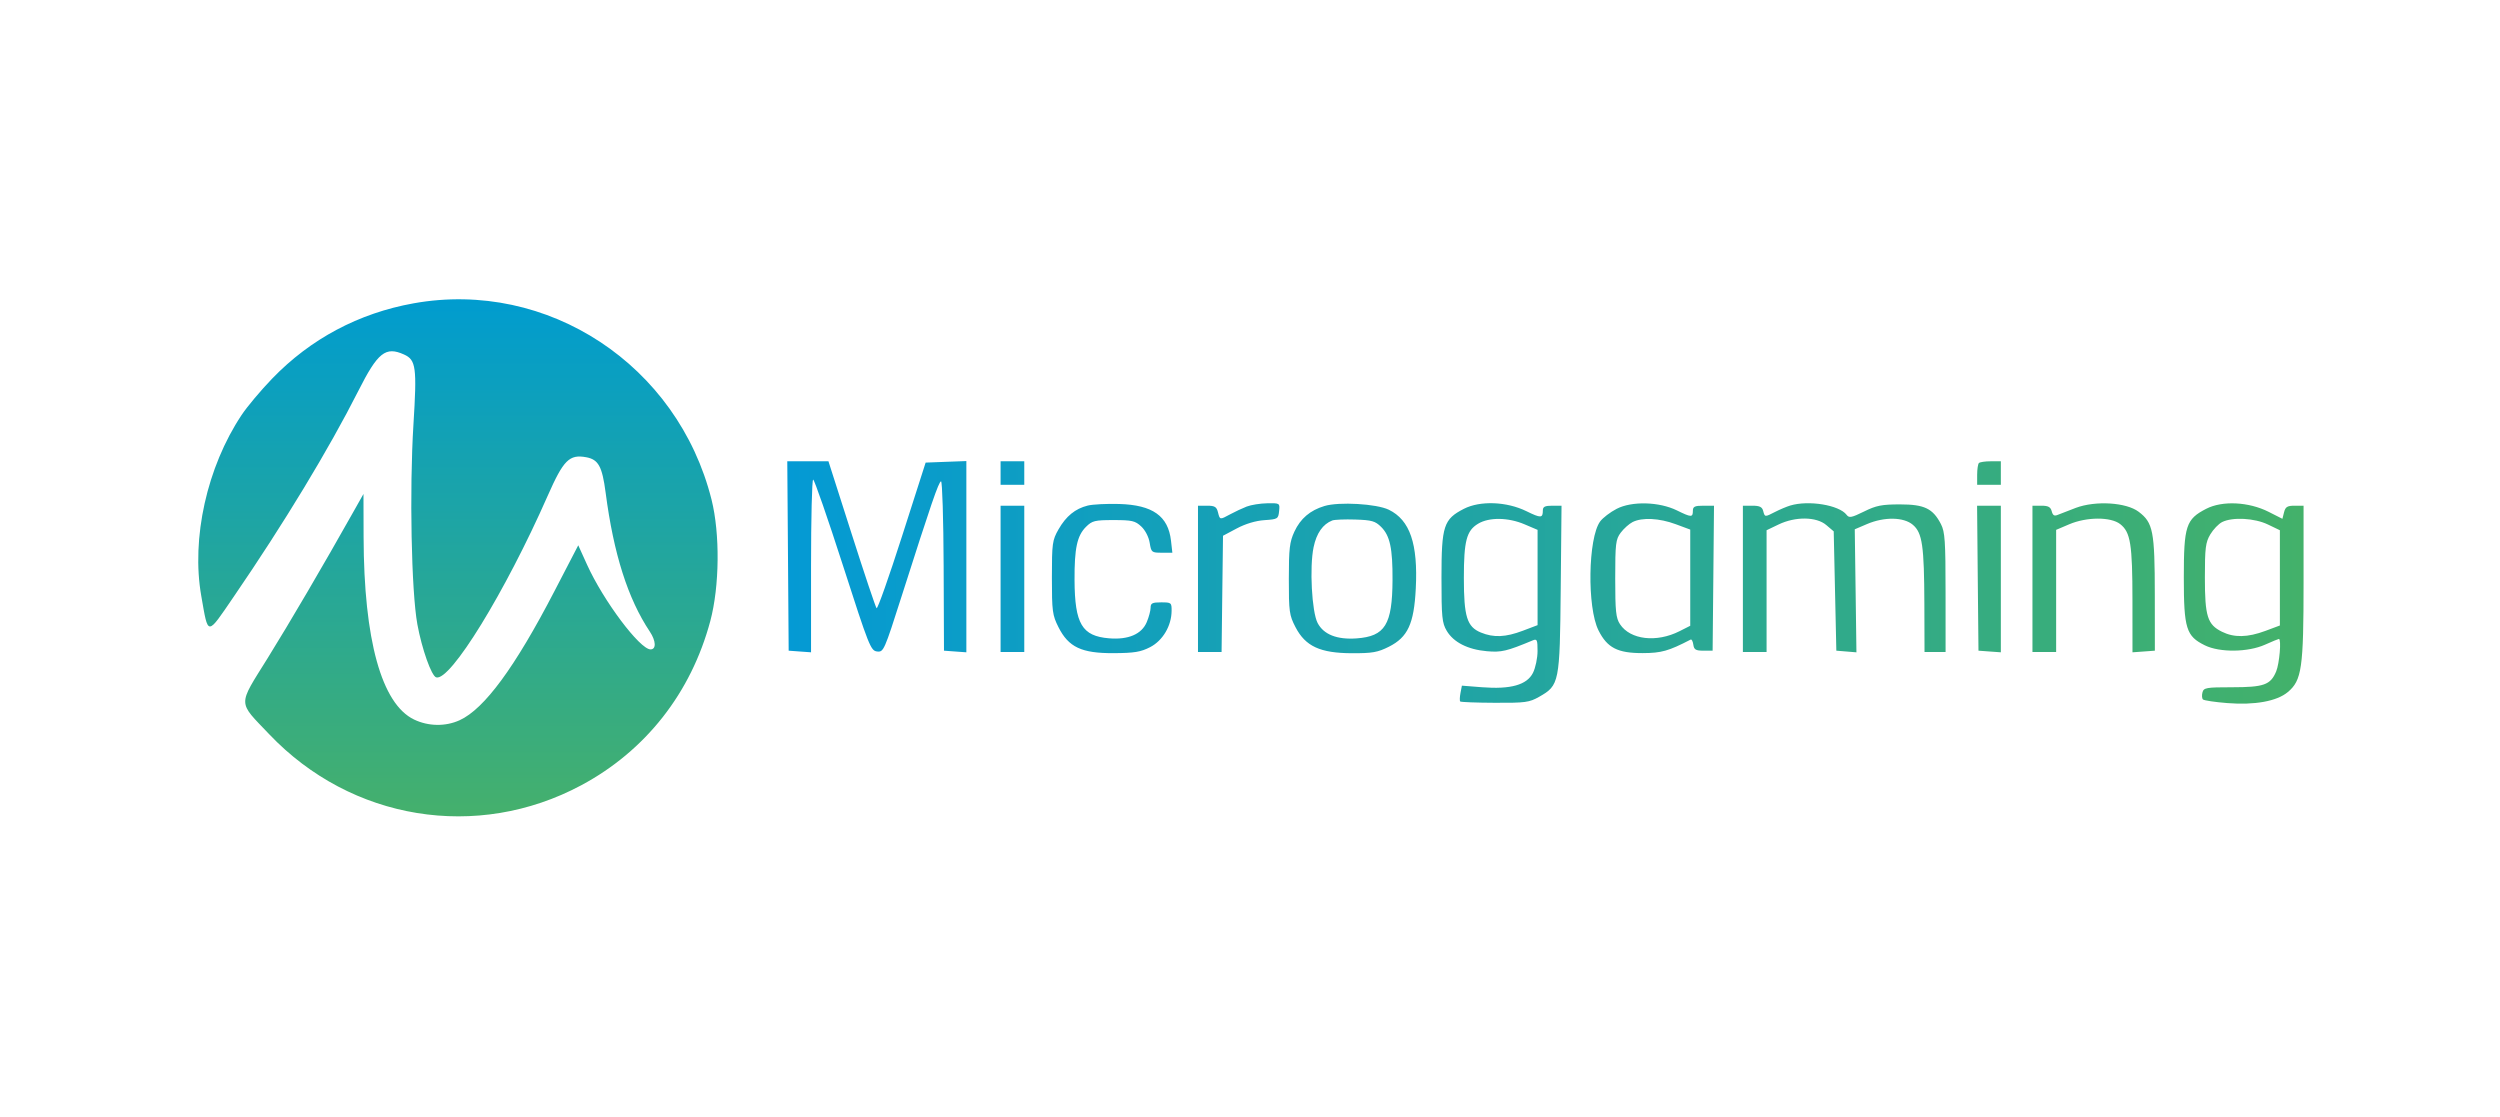 <svg width="103" height="46" viewBox="0 0 103 46" fill="none" xmlns="http://www.w3.org/2000/svg">
<path fill-rule="evenodd" clip-rule="evenodd" d="M32.465 22.907L32.493 26.808L32.954 26.842L33.415 26.875V23.317C33.415 21.36 33.454 19.759 33.502 19.759C33.55 19.759 34.101 21.345 34.725 23.284C35.803 26.632 35.874 26.81 36.136 26.841C36.404 26.872 36.431 26.812 37.153 24.546C38.366 20.744 38.673 19.851 38.771 19.831C38.822 19.821 38.87 21.387 38.878 23.311L38.892 26.808L39.353 26.842L39.814 26.875V22.935V18.996L38.975 19.027L38.136 19.059L37.162 22.098C36.627 23.77 36.156 25.102 36.115 25.058C36.074 25.015 35.611 23.635 35.087 21.992L34.132 19.005H33.284H32.436L32.465 22.907ZM41.224 19.489V19.974H41.712H42.2V19.489V19.005H41.712H41.224V19.489ZM81.531 19.077C81.492 19.116 81.459 19.334 81.459 19.561V19.974H81.947H82.435V19.489V19.005H82.019C81.791 19.005 81.571 19.037 81.531 19.077ZM44.816 20.829C44.297 20.959 43.923 21.265 43.609 21.813C43.356 22.257 43.338 22.386 43.338 23.795C43.338 25.187 43.359 25.343 43.609 25.84C44.025 26.666 44.563 26.918 45.887 26.91C46.737 26.905 46.999 26.861 47.386 26.662C47.906 26.393 48.266 25.785 48.27 25.167C48.273 24.83 48.257 24.817 47.839 24.817C47.475 24.817 47.405 24.853 47.405 25.036C47.405 25.156 47.334 25.424 47.246 25.632C47.038 26.128 46.487 26.364 45.696 26.299C44.578 26.207 44.281 25.708 44.271 23.902C44.264 22.59 44.376 22.071 44.743 21.706C44.998 21.453 45.104 21.427 45.881 21.427C46.639 21.427 46.769 21.457 47.019 21.69C47.184 21.843 47.328 22.123 47.367 22.362C47.431 22.758 47.448 22.772 47.867 22.772H48.301L48.245 22.276C48.129 21.258 47.489 20.805 46.111 20.764C45.6 20.749 45.017 20.779 44.816 20.829ZM51.364 20.87C51.185 20.94 50.882 21.081 50.691 21.185C50.252 21.423 50.261 21.424 50.18 21.104C50.124 20.881 50.047 20.835 49.735 20.835H49.357V23.849V26.862H49.843H50.329L50.358 24.468L50.388 22.073L50.956 21.771C51.312 21.581 51.736 21.454 52.094 21.43C52.643 21.393 52.666 21.378 52.699 21.059C52.733 20.729 52.731 20.727 52.211 20.735C51.924 20.74 51.543 20.801 51.364 20.87ZM54.567 20.848C53.978 21.025 53.579 21.365 53.33 21.901C53.132 22.327 53.1 22.597 53.1 23.852C53.099 25.2 53.119 25.347 53.374 25.838C53.784 26.628 54.389 26.908 55.695 26.913C56.541 26.916 56.761 26.877 57.223 26.645C58.001 26.253 58.256 25.703 58.33 24.252C58.425 22.404 58.09 21.425 57.219 21.001C56.714 20.756 55.169 20.666 54.567 20.848ZM60.313 20.963C59.478 21.391 59.389 21.663 59.389 23.795C59.389 25.431 59.412 25.663 59.606 25.991C59.885 26.462 60.474 26.761 61.259 26.83C61.858 26.883 62.077 26.831 63.158 26.38C63.324 26.311 63.348 26.368 63.347 26.824C63.347 27.111 63.262 27.516 63.158 27.723C62.908 28.219 62.239 28.407 61.057 28.314L60.23 28.249L60.172 28.551C60.14 28.718 60.135 28.875 60.161 28.901C60.187 28.927 60.829 28.952 61.588 28.955C62.846 28.961 63.008 28.939 63.415 28.707C64.245 28.235 64.265 28.135 64.302 24.252L64.335 20.835H63.95C63.648 20.835 63.565 20.878 63.565 21.032C63.565 21.351 63.485 21.354 62.888 21.061C62.076 20.662 60.981 20.621 60.313 20.963ZM66.608 20.963C66.343 21.1 66.036 21.334 65.926 21.484C65.427 22.165 65.383 25.027 65.858 25.972C66.218 26.691 66.648 26.912 67.683 26.908C68.452 26.905 68.744 26.822 69.657 26.35C69.697 26.329 69.746 26.424 69.765 26.56C69.794 26.766 69.866 26.808 70.18 26.808H70.56L70.589 23.822L70.617 20.835H70.182C69.819 20.835 69.746 20.871 69.746 21.05C69.746 21.322 69.68 21.32 69.089 21.029C68.359 20.67 67.232 20.64 66.608 20.963ZM73.758 20.828C73.609 20.873 73.331 20.99 73.14 21.088C72.707 21.31 72.712 21.31 72.643 21.05C72.6 20.885 72.495 20.835 72.197 20.835H71.807V23.849V26.862H72.295H72.783V24.354V21.846L73.274 21.61C73.97 21.274 74.836 21.284 75.244 21.633L75.549 21.892L75.603 24.35L75.657 26.808L76.071 26.842L76.485 26.876L76.451 24.341L76.416 21.807L76.924 21.59C77.634 21.287 78.434 21.3 78.81 21.622C79.2 21.955 79.276 22.478 79.284 24.898L79.29 26.862H79.724H80.158L80.157 24.414C80.157 22.295 80.132 21.915 79.968 21.596C79.635 20.949 79.287 20.781 78.279 20.781C77.53 20.781 77.299 20.827 76.796 21.076C76.281 21.329 76.183 21.348 76.08 21.211C75.775 20.808 74.515 20.599 73.758 20.828ZM85.526 20.923C85.228 21.034 84.896 21.163 84.787 21.209C84.639 21.273 84.577 21.238 84.531 21.064C84.484 20.887 84.387 20.835 84.103 20.835H83.737V23.849V26.862H84.225H84.713V24.346V21.83L85.248 21.602C85.971 21.293 86.962 21.289 87.352 21.593C87.778 21.926 87.856 22.416 87.857 24.743L87.858 26.875L88.319 26.842L88.78 26.808L88.778 24.494C88.776 21.883 88.708 21.535 88.113 21.085C87.602 20.698 86.343 20.619 85.526 20.923ZM90.897 20.962C90.061 21.392 89.973 21.663 89.973 23.795C89.973 25.899 90.07 26.21 90.843 26.589C91.455 26.889 92.615 26.876 93.321 26.56C93.612 26.43 93.868 26.324 93.891 26.324C93.999 26.324 93.913 27.344 93.778 27.664C93.545 28.218 93.274 28.314 91.957 28.315C90.892 28.315 90.793 28.333 90.741 28.529C90.71 28.646 90.72 28.776 90.763 28.818C90.805 28.859 91.256 28.927 91.764 28.967C92.894 29.057 93.804 28.892 94.256 28.515C94.835 28.032 94.907 27.527 94.907 23.991V20.835H94.539C94.237 20.835 94.159 20.883 94.103 21.105L94.035 21.375L93.468 21.088C92.647 20.673 91.561 20.62 90.897 20.962ZM41.224 23.849V26.862H41.712H42.2V23.849V20.835H41.712H41.224V23.849ZM81.484 23.822L81.513 26.808L81.974 26.842L82.435 26.875V23.855V20.835H81.945H81.456L81.484 23.822ZM54.888 21.444C54.499 21.598 54.241 21.967 54.12 22.544C53.948 23.364 54.046 25.207 54.286 25.668C54.534 26.142 55.084 26.359 55.889 26.302C57.066 26.217 57.362 25.737 57.372 23.902C57.379 22.591 57.267 22.071 56.902 21.708C56.66 21.468 56.518 21.427 55.837 21.405C55.405 21.391 54.978 21.408 54.888 21.444ZM60.895 21.579C60.421 21.865 60.311 22.285 60.311 23.814C60.311 25.408 60.44 25.823 61.009 26.059C61.534 26.277 62.031 26.256 62.742 25.986L63.348 25.756V23.793V21.83L62.812 21.602C62.138 21.314 61.348 21.304 60.895 21.579ZM67.262 21.509C67.119 21.582 66.899 21.779 66.774 21.946C66.568 22.222 66.547 22.394 66.547 23.834C66.547 25.188 66.576 25.463 66.745 25.719C67.168 26.359 68.248 26.485 69.197 26.005L69.638 25.782V23.8V21.819L69.037 21.596C68.362 21.345 67.652 21.311 67.262 21.509ZM91.551 21.509C91.405 21.583 91.186 21.812 91.063 22.019C90.869 22.347 90.841 22.577 90.841 23.795C90.841 25.396 90.946 25.731 91.545 26.028C92.046 26.276 92.597 26.266 93.331 25.994L93.931 25.77V23.808V21.846L93.44 21.61C92.887 21.343 91.979 21.295 91.551 21.509Z" fill="url(#paint0_linear_12025_16399)"/>
<path fill-rule="evenodd" clip-rule="evenodd" d="M17.04 12.497C14.78 12.903 12.792 13.961 11.212 15.6C10.747 16.082 10.18 16.757 9.952 17.101C8.528 19.24 7.874 22.18 8.293 24.557C8.586 26.223 8.509 26.221 9.629 24.585C11.699 21.562 13.549 18.506 14.763 16.105C15.565 14.517 15.886 14.262 16.647 14.606C17.14 14.829 17.181 15.132 17.034 17.488C16.866 20.184 16.948 24.37 17.195 25.72C17.381 26.734 17.774 27.844 17.969 27.907C18.544 28.092 20.818 24.392 22.566 20.424C23.216 18.95 23.457 18.709 24.156 18.839C24.654 18.932 24.811 19.219 24.952 20.297C25.282 22.823 25.869 24.667 26.773 26.023C27.029 26.407 27.043 26.755 26.803 26.755C26.363 26.755 24.86 24.752 24.188 23.268L23.824 22.466L22.837 24.368C21.214 27.497 19.955 29.209 18.937 29.673C18.355 29.939 17.65 29.928 17.06 29.645C15.72 29.001 14.992 26.37 14.98 22.126L14.975 20.351L14.581 21.05C13.312 23.307 11.954 25.624 11.026 27.118C9.786 29.114 9.781 28.873 11.098 30.257C14.475 33.804 19.659 34.649 23.948 32.353C26.599 30.934 28.473 28.548 29.265 25.584C29.646 24.156 29.668 21.992 29.316 20.587C27.925 15.037 22.566 11.505 17.04 12.497Z" fill="url(#paint1_linear_12025_16399)"/>
<defs>
<linearGradient id="paint0_linear_12025_16399" x1="32.436" y1="23.994" x2="94.907" y2="23.994" gradientUnits="userSpaceOnUse">
<stop stop-color="#049AD4"/>
<stop offset="1" stop-color="#43B16A"/>
</linearGradient>
<linearGradient id="paint1_linear_12025_16399" x1="18.867" y1="12.33" x2="18.867" y2="33.634" gradientUnits="userSpaceOnUse">
<stop stop-color="#009CCF"/>
<stop offset="1" stop-color="#45B06C"/>
</linearGradient>
</defs>
</svg>
